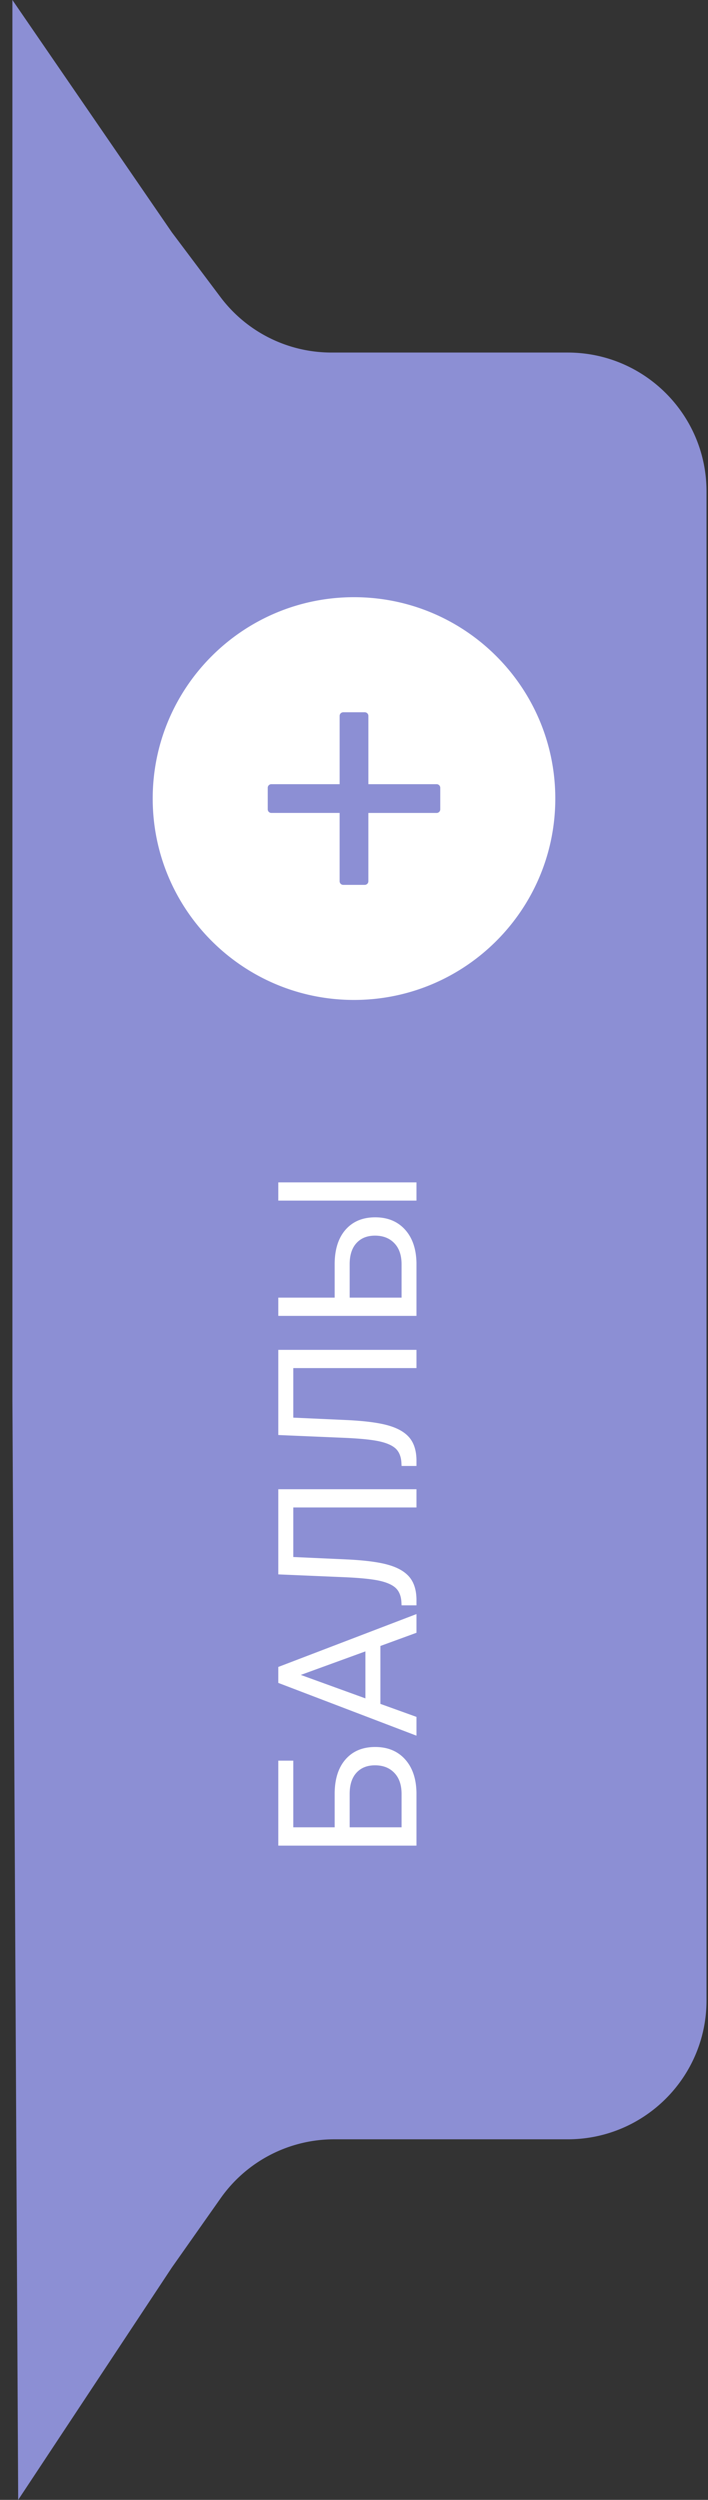 <svg width="51" height="180" fill="none" xmlns="http://www.w3.org/2000/svg"><rect width="100%" height="100%" fill="#333333" stroke="none"/><path d="M.893 27.851V0L12.38 16.73l3.5 4.66a10 10 0 007.996 3.995h17.017c5.523 0 10 4.477 10 10v108.653c0 5.523-4.477 10-10 10H24.07a10 10 0 00-8.177 4.243l-3.513 4.988L1.31 180l-.416-79.155V27.851z" fill="#8C8FD4"/><path d="M21.127 126.774v4.799h2.98v-2.475c.014-1.039.28-1.85.8-2.433.52-.584 1.226-.875 2.12-.875.897 0 1.613.294 2.146.882.533.588.809 1.39.827 2.406v3.814h-9.953v-6.118h1.08zm4.06 4.799h3.74v-2.399c0-.652-.173-1.158-.52-1.518-.346-.365-.811-.547-1.394-.547-.56 0-1.003.176-1.327.526-.323.347-.49.841-.498 1.484v2.454zm2.215-13.057v4.17l2.598.937v1.353l-9.953-3.8v-1.149L30 116.219v1.347l-2.598.95zm-1.08 3.774v-3.384l-4.655 1.695 4.655 1.689zm-6.275-15.06H30v1.313h-8.873v3.568l3.944.178c1.322.068 2.315.205 2.98.41.666.2 1.156.497 1.47.889.31.392.47.916.479 1.572v.431h-1.073l-.014-.274c-.032-.424-.169-.75-.41-.977-.246-.228-.636-.401-1.169-.52-.533-.118-1.354-.203-2.461-.253l-4.826-.205v-6.132zm0-10.035H30v1.313h-8.873v3.568l3.944.178c1.322.068 2.315.205 2.98.41.666.2 1.156.497 1.47.888.31.392.47.917.479 1.573v.43h-1.073l-.014-.273c-.032-.424-.169-.75-.41-.978-.246-.227-.636-.401-1.169-.519-.533-.119-1.354-.203-2.461-.253l-4.826-.205v-6.132zm4.06-3.76v-2.474c.014-1.04.28-1.85.8-2.434.52-.583 1.226-.875 2.12-.875.897 0 1.613.294 2.146.882.533.588.809 1.39.827 2.406v3.808h-9.953v-1.313h4.06zm1.08 0h3.74v-2.4c0-.65-.173-1.157-.52-1.517-.346-.364-.811-.547-1.394-.547-.56 0-1.003.176-1.327.527-.323.346-.49.84-.498 1.483v2.454zM30 85.136v1.313h-9.953v-1.313H30zM11 57.5C11 65.507 17.493 72 25.5 72S40 65.507 40 57.5 33.507 43 25.5 43 11 49.493 11 57.5zm15.277-6.214a.26.26 0 01.259.259v4.92h4.92a.26.26 0 01.258.258v1.554a.26.26 0 01-.259.259h-4.92v4.92a.26.26 0 01-.258.258h-1.554a.26.26 0 01-.259-.259v-4.92h-4.92a.26.26 0 01-.258-.258v-1.554a.26.26 0 01.259-.259h4.92v-4.92a.26.26 0 01.258-.258h1.554z" fill="#fff"/></svg>